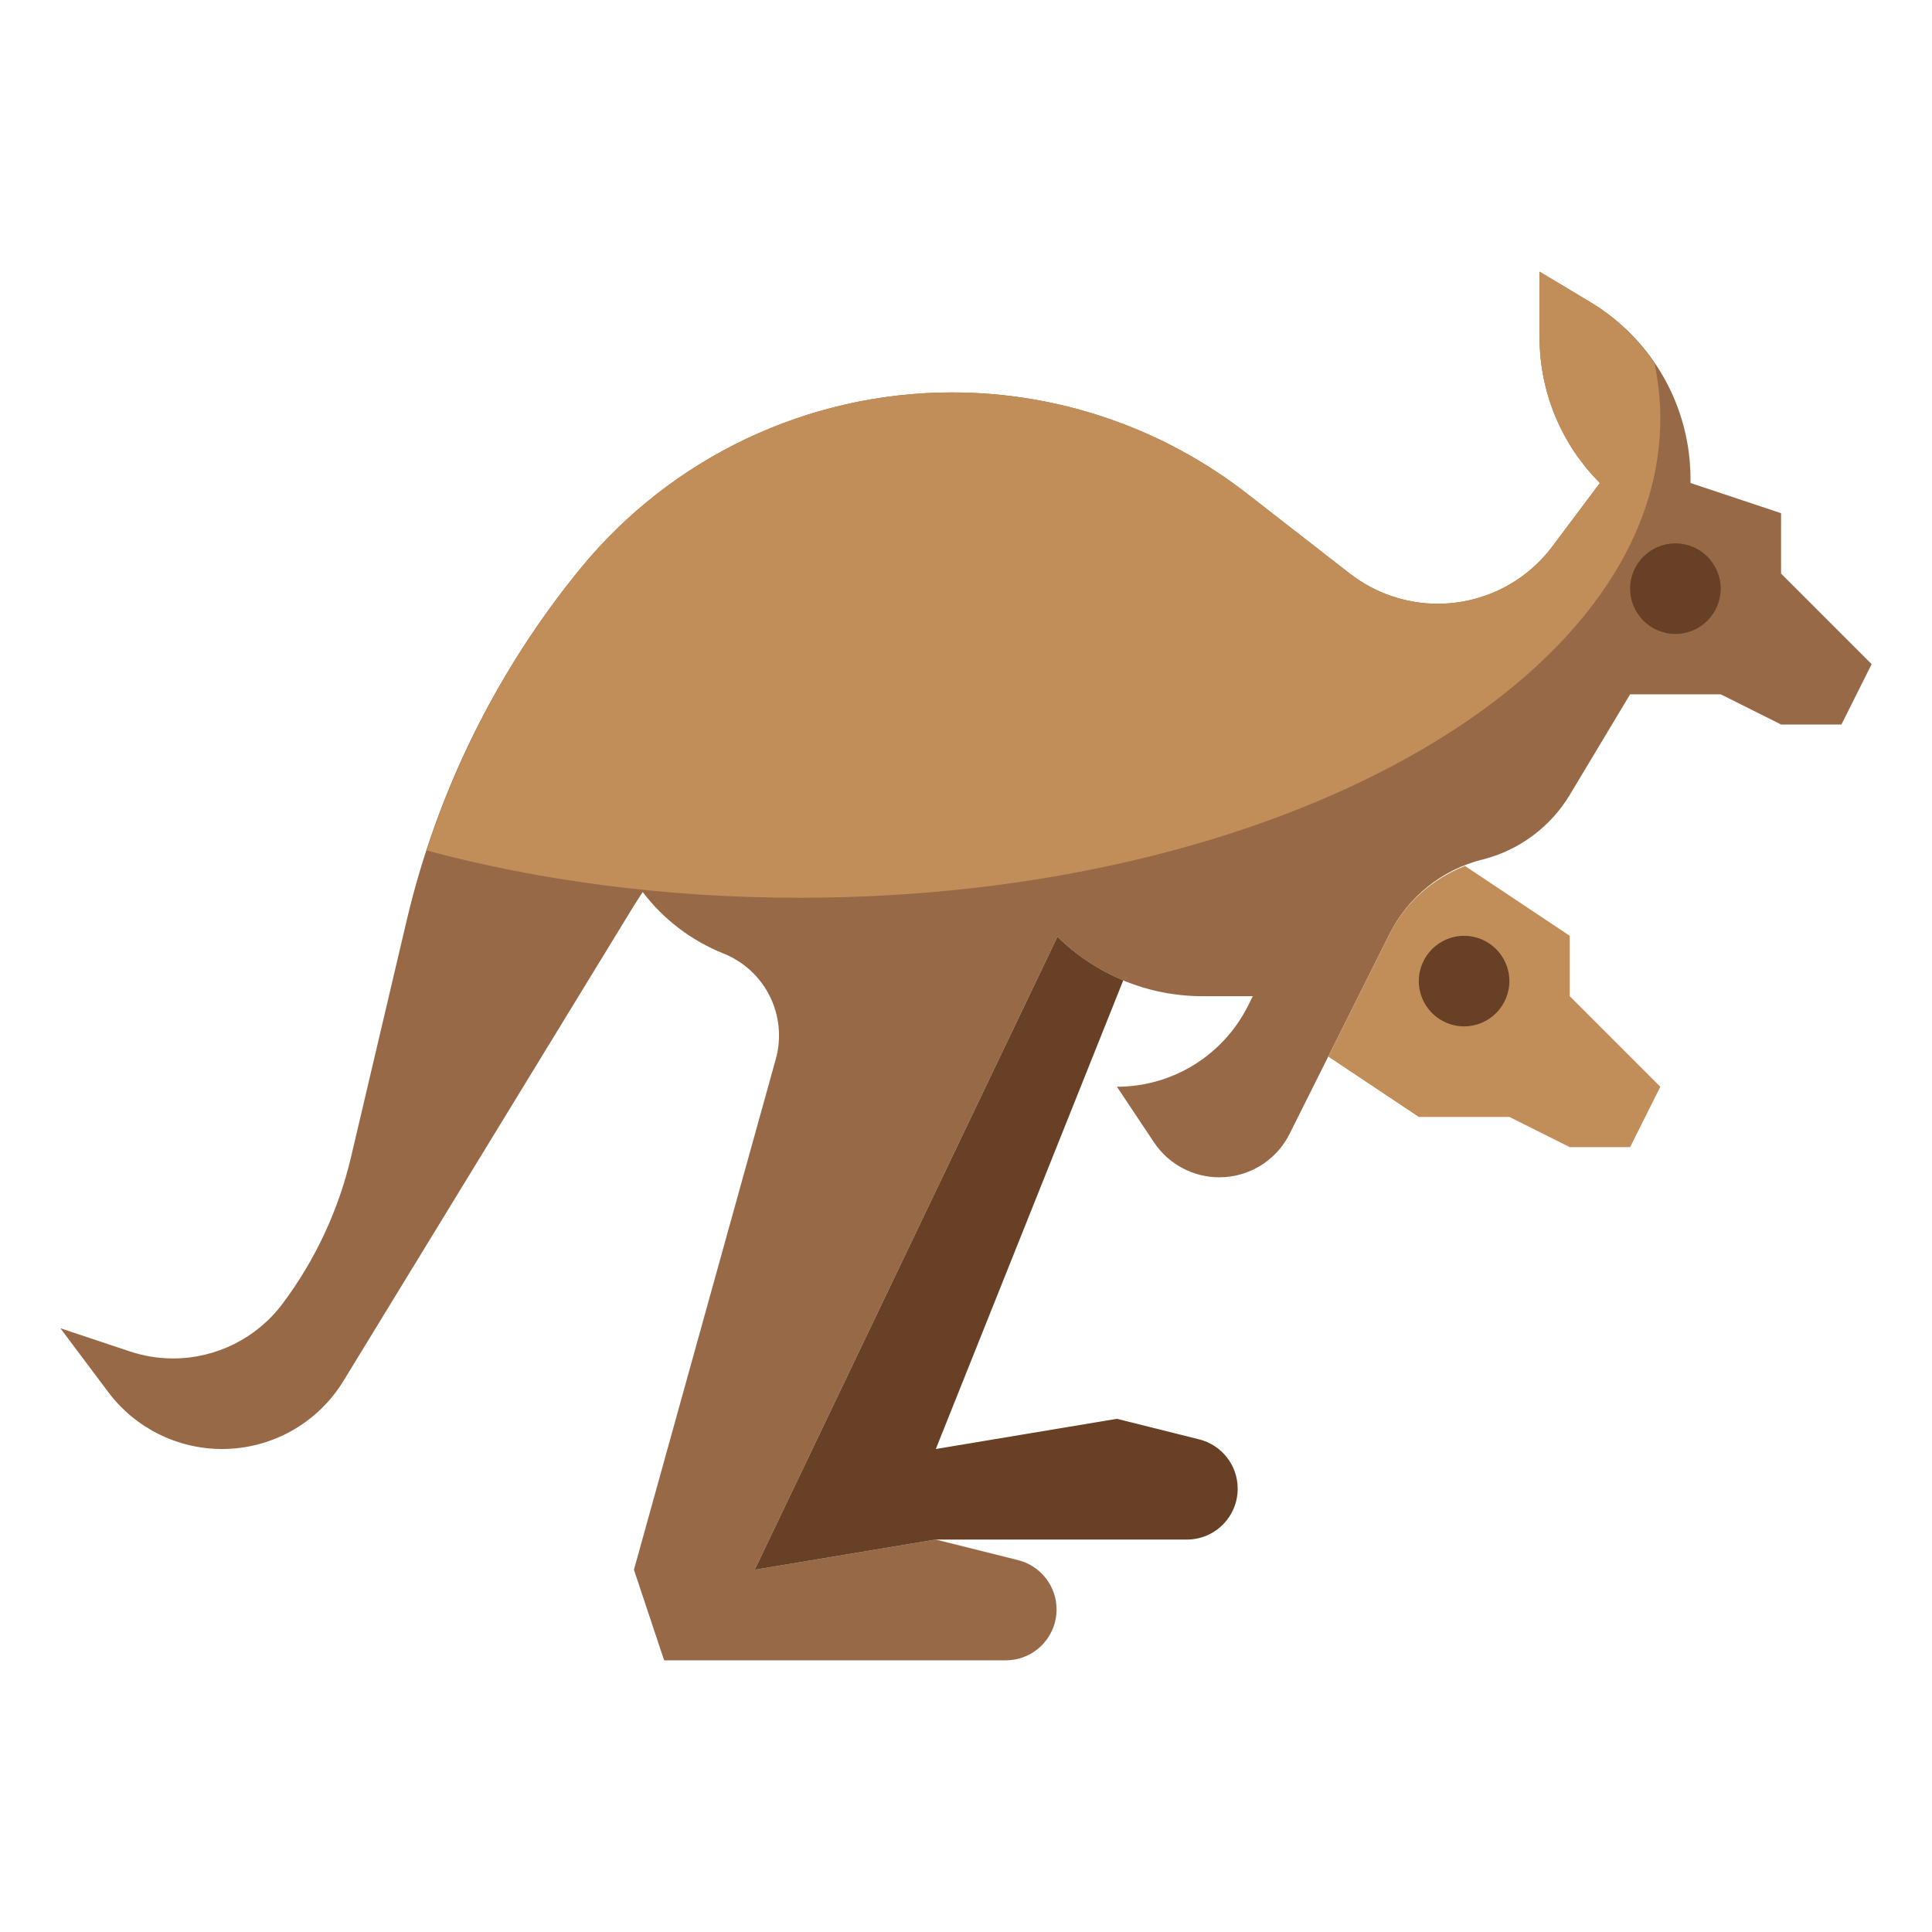 <svg id="Layer_3" enable-background="new 0 0 64 64" height="512" viewBox="0 0 64 64" width="512" xmlns="http://www.w3.org/2000/svg"><g><path d="m21.29 29.55-.29.45-9.622 15.744c-.856 1.402-2.379 2.256-4.021 2.256-1.484 0-2.88-.698-3.771-1.885l-1.586-2.115 2.303.768c.462.154.945.232 1.432.232 1.426 0 2.768-.671 3.624-1.812 1.082-1.443 1.854-3.095 2.267-4.85l1.845-7.843c1.006-4.273 2.973-8.261 5.753-11.659 3.023-3.694 7.544-5.836 12.316-5.836 3.538 0 6.976 1.179 9.769 3.352l3.406 2.649c.833.647 1.858.999 2.913.999 1.493 0 2.899-.703 3.795-1.898l1.577-2.102c-1.281-1.281-2-3.017-2-4.828v-2.172l1.685 1.011c2.057 1.234 3.315 3.457 3.315 5.855v.134l3 1v2l3 3-1 2h-2l-2-1h-3l-1.995 3.325c-.644 1.073-1.687 1.846-2.901 2.149-1.336.334-2.459 1.235-3.075 2.467l-3.311 6.622c-.44.88-1.34 1.437-2.326 1.437-.87 0-1.682-.435-2.165-1.158l-1.227-1.842c1.839 0 3.519-1.039 4.342-2.683l.158-.317h-1.672c-1.797 0-3.521-.708-4.799-1.971l-10.029 20.971 6-1 2.724.681c.75.187 1.276.861 1.276 1.634 0 .931-.754 1.685-1.685 1.685h-11.315l-1-3 4.699-16.916c.194-.698.122-1.442-.202-2.09-.32-.64-.864-1.141-1.529-1.407-1.085-.434-2.001-1.147-2.678-2.037z" fill="#976947"/><path d="m55 13.855c0-.616-.07-1.224-.192-1.822-.548-.806-1.26-1.505-2.123-2.023l-1.685-1.01v2.172c0 1.811.719 3.548 2 4.828l-1.577 2.102c-.896 1.195-2.302 1.898-3.795 1.898-1.055 0-2.08-.352-2.913-.999l-3.406-2.649c-2.793-2.173-6.23-3.352-9.769-3.352-4.773 0-9.293 2.142-12.315 5.836-2.269 2.773-3.986 5.943-5.091 9.337 3.739 1.004 7.932 1.567 12.36 1.567 15.743 0 28.506-7.112 28.506-15.885z" fill="#c18e59"/><path d="m25 52 6-1h8.315c.931 0 1.685-.754 1.685-1.685 0-.773-.526-1.447-1.276-1.634l-2.724-.681-6 1 6.209-15.524c-.806-.335-1.548-.823-2.18-1.447z" fill="#674025"/><path d="m46.03 30.94-2.03 4.06 3 2h3l2 1h2l1-2-3-3v-2l-3.471-2.314c-1.075.424-1.976 1.208-2.499 2.254z" fill="#c18e59"/><g><path d="m55.5 21c-.827 0-1.5-.673-1.5-1.5s.673-1.5 1.5-1.5 1.5.673 1.5 1.5-.673 1.5-1.5 1.5z" fill="#674025"/></g><g><path d="m48.5 34c-.827 0-1.5-.673-1.5-1.5s.673-1.5 1.5-1.5 1.5.673 1.5 1.5-.673 1.5-1.5 1.5z" fill="#674025"/></g></g></svg>